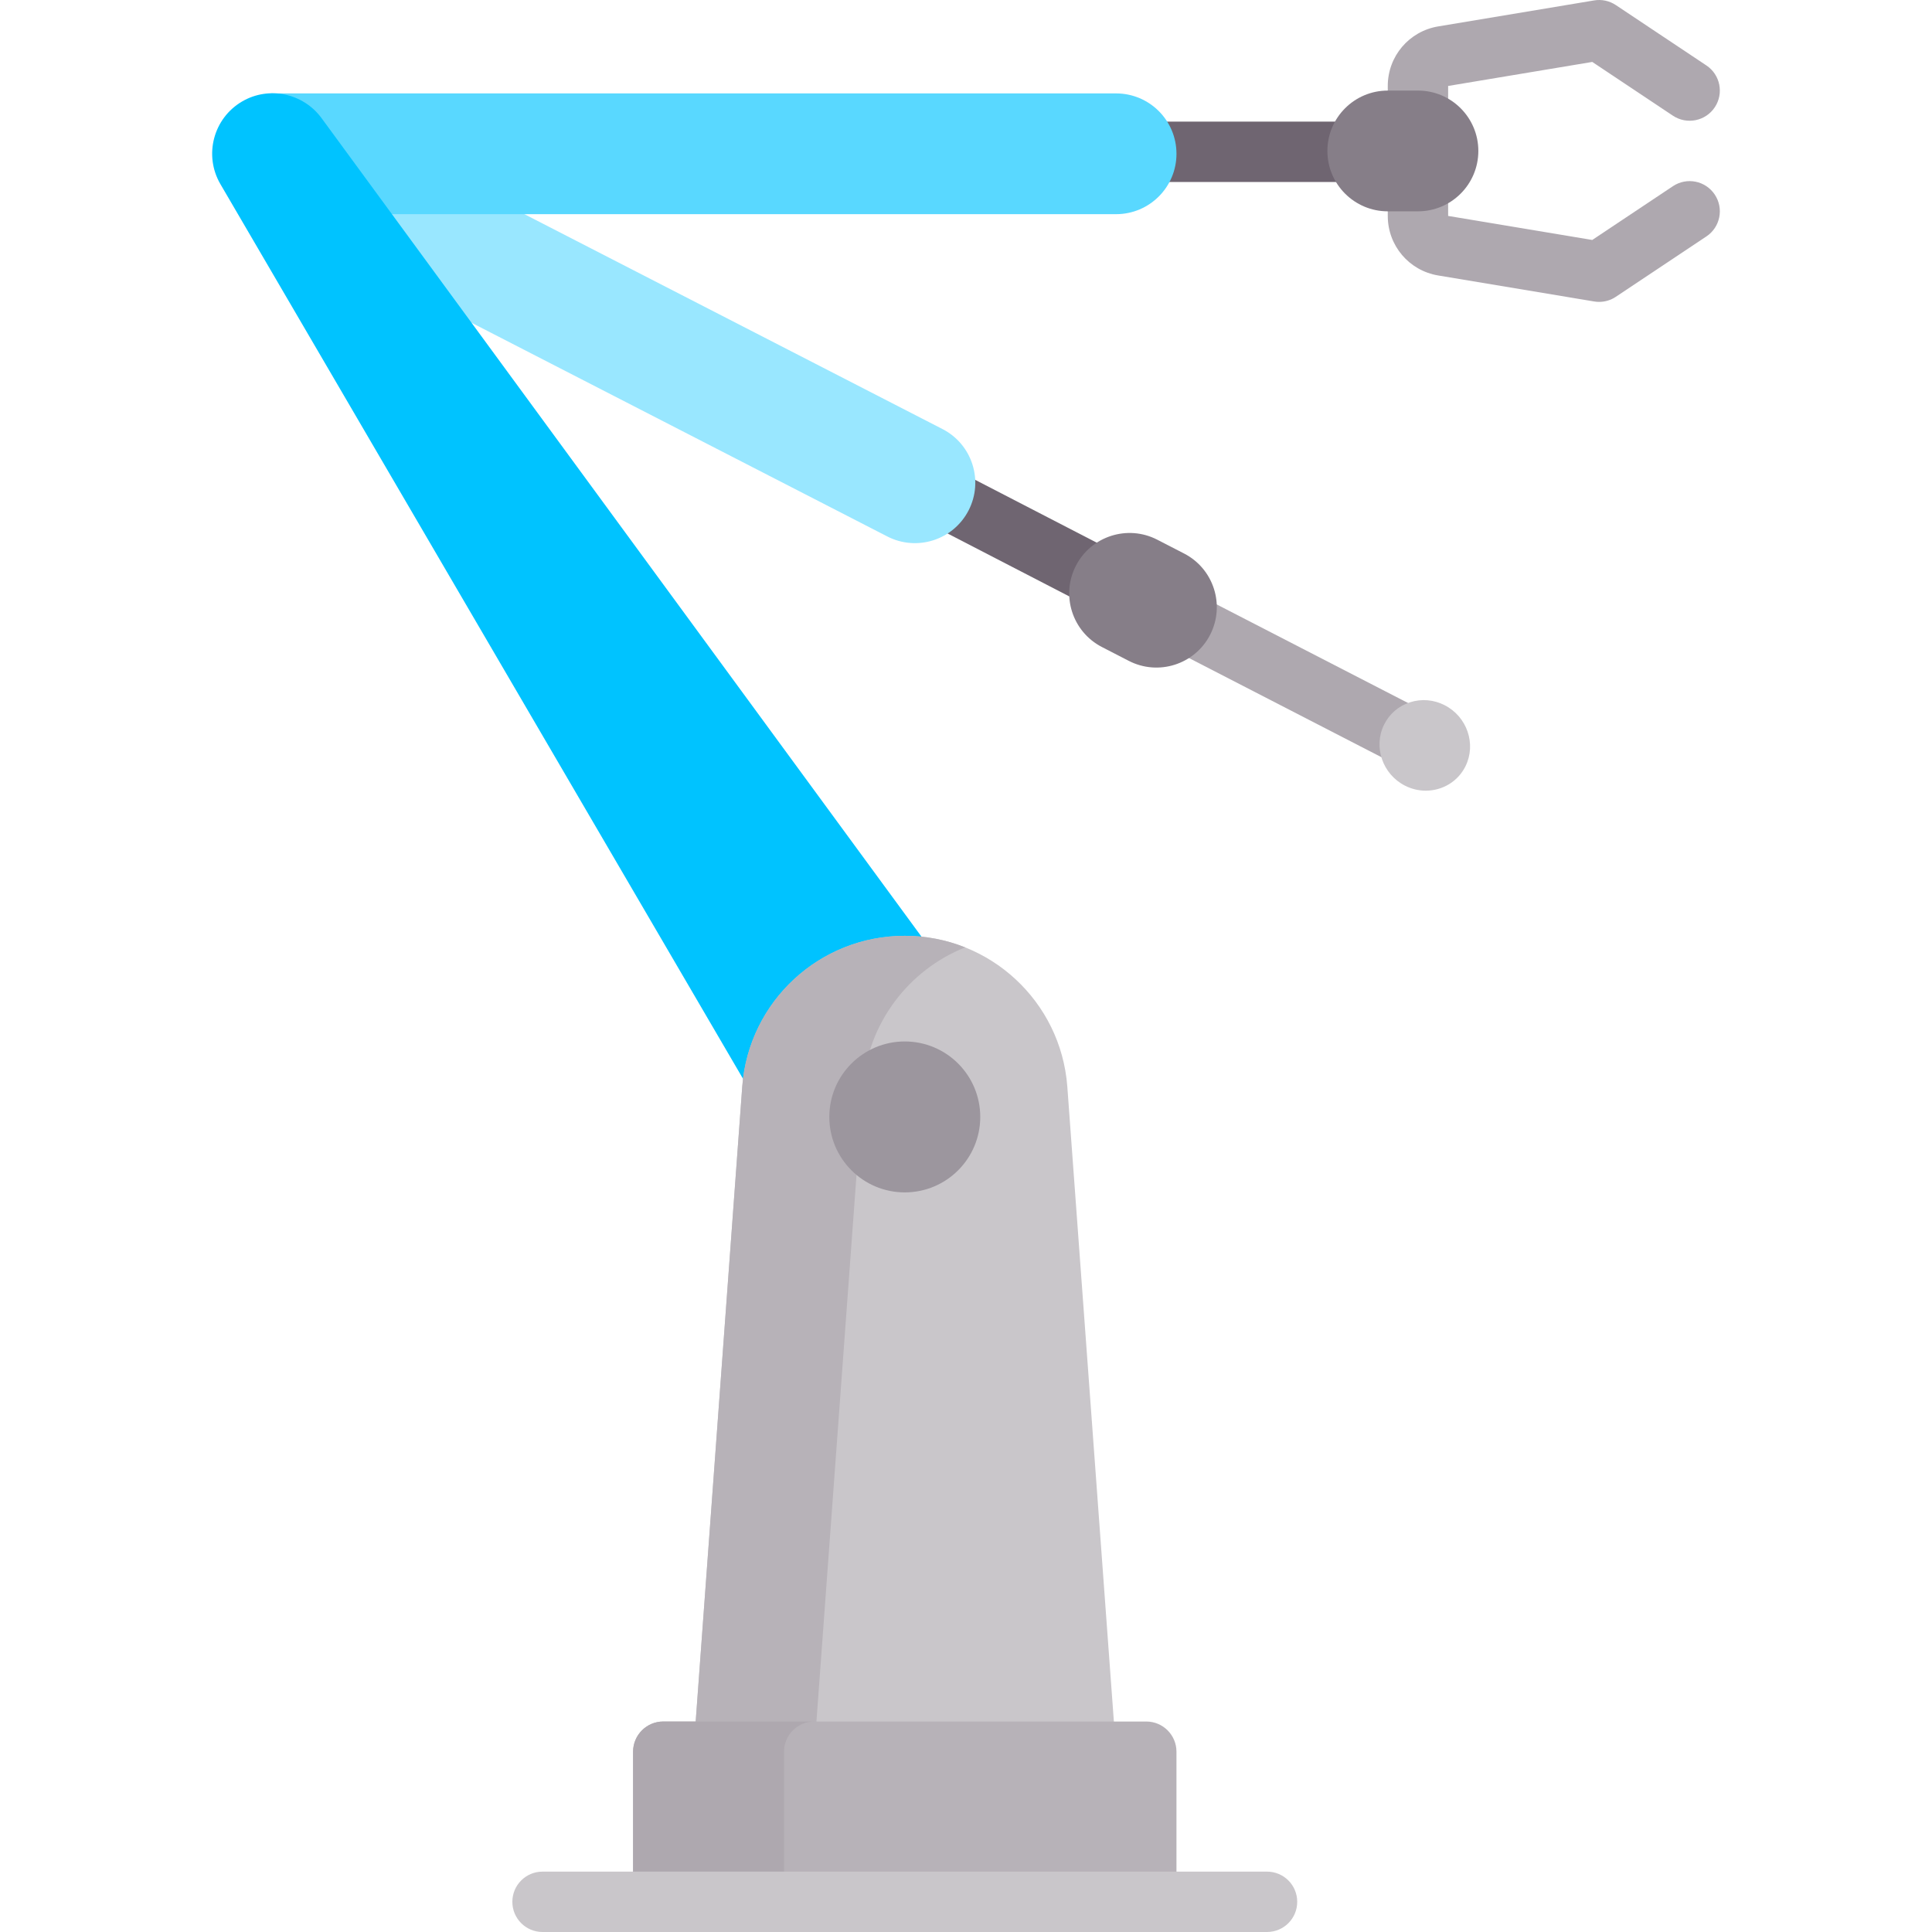 <svg xmlns="http://www.w3.org/2000/svg" xmlns:xlink="http://www.w3.org/1999/xlink" id="Capa_1" x="0" y="0" version="1.1" viewBox="0 0 512 512" xml:space="preserve" style="enable-background:new 0 0 512 512"><rect style="fill:#aea8af" width="63.983" height="15.996" x="310.108" y="171.264" transform="matrix(-0.889 -0.458 0.458 -0.889 564.072 495.324)"/><g><rect style="fill:#6f6571" width="54.628" height="15.996" x="243.48" y="134.521" transform="matrix(-0.888 -0.459 0.459 -0.888 445.935 393.451)"/><rect style="fill:#6f6571" width="71.999" height="16" x="295.777" y="32.23"/></g><path style="fill:#99e7ff" d="M249.788,113.714L95.177,34.244l-12.649,29.48l152.605,78.436c7.855,4.047,17.504,0.959,21.551-6.896	C260.73,127.41,257.643,117.761,249.788,113.714z"/><path style="fill:#59d8ff" d="M295.776,24.756H71.779l14,32h209.998c8.836,0,16-7.164,16-16	C311.776,31.919,304.612,24.756,295.776,24.756z"/><path style="fill:#00c3ff" d="M85.155,31.225c-4.798-6.469-13.841-8.497-20.965-4.351c-7.648,4.451-10.24,14.26-5.788,21.908	l143.374,245.44l48.105-38.25L85.155,31.225z"/><path style="fill:#867e88" d="M299.138,175.134l-7.112-3.664c-7.855-4.047-10.943-13.696-6.896-21.551l0,0	c4.047-7.855,13.696-10.943,21.551-6.896l7.112,3.664c7.855,4.047,10.943,13.696,6.896,21.551l0,0	C316.642,176.094,306.993,179.181,299.138,175.134z"/><g><path style="fill:#c9c6ca" d="M377.843,209.537c-1.852,0-3.737-0.428-5.51-1.33c-5.948-3.028-8.437-10.28-5.545-16.155 c1.399-2.847,3.84-4.955,6.87-5.934c3.03-0.984,6.283-0.715,9.177,0.761c5.948,3.028,8.443,10.28,5.545,16.16c0,0,0,0,0,0.006 C386.349,207.171,382.197,209.537,377.843,209.537z"/><path style="fill:#c9c6ca" d="M282.843,287.882c-1.731-22.504-20.497-39.882-43.067-39.882s-41.337,17.377-43.067,39.882 l-12.932,176.337h111.999L282.843,287.882z"/></g><path style="fill:#b7b2b8" d="M255.776,251.066c-4.958-1.979-10.36-3.064-16-3.064c-22.571,0-41.337,17.377-43.068,39.882	L183.777,464.22h32l12.932-176.337C230.007,271.001,240.892,257.005,255.776,251.066z"/><circle style="fill:#9c969e" cx="239.778" cy="295.997" r="20"/><path style="fill:#aea8af" d="M423.774,80.002c-0.438,0-0.875-0.035-1.313-0.109l-41.313-6.887	c-7.75-1.285-13.375-7.922-13.375-15.781V22.779c0-7.852,5.625-14.488,13.367-15.781l41.32-6.887c2.008-0.34,4.063,0.105,5.75,1.234	l24,16c3.68,2.449,4.672,7.418,2.219,11.094c-2.453,3.672-7.406,4.664-11.094,2.219l-21.367-14.246l-38.195,6.367v34.445	l38.195,6.367l21.367-14.246c3.688-2.457,8.641-1.461,11.094,2.219c2.453,3.676,1.461,8.645-2.219,11.094l-24,16	C426.891,79.541,425.344,80.002,423.774,80.002z"/><path style="fill:#867e88" d="M375.775,56.003h-8c-8.837,0-16-7.163-16-16l0,0c0-8.837,7.163-16,16-16h8c8.837,0,16,7.163,16,16	l0,0C391.775,48.84,384.611,56.003,375.775,56.003z"/><path style="fill:#b7b2b8" d="M175.777,456.22h127.998c4.418,0,8,3.582,8,8v40H167.777v-40	C167.777,459.801,171.358,456.22,175.777,456.22z"/><path style="fill:#aea8af" d="M215.777,456.22h-40c-4.418,0-8,3.582-8,8v40h40v-40C207.777,459.801,211.358,456.22,215.777,456.22z"/><path style="fill:#c9c6ca" d="M335.775,512H143.778c-4.422,0-8-3.578-8-8c0-4.422,3.578-8,8-8h191.998c4.422,0,8,3.578,8,8	C343.775,508.423,340.197,512,335.775,512z"/></svg>